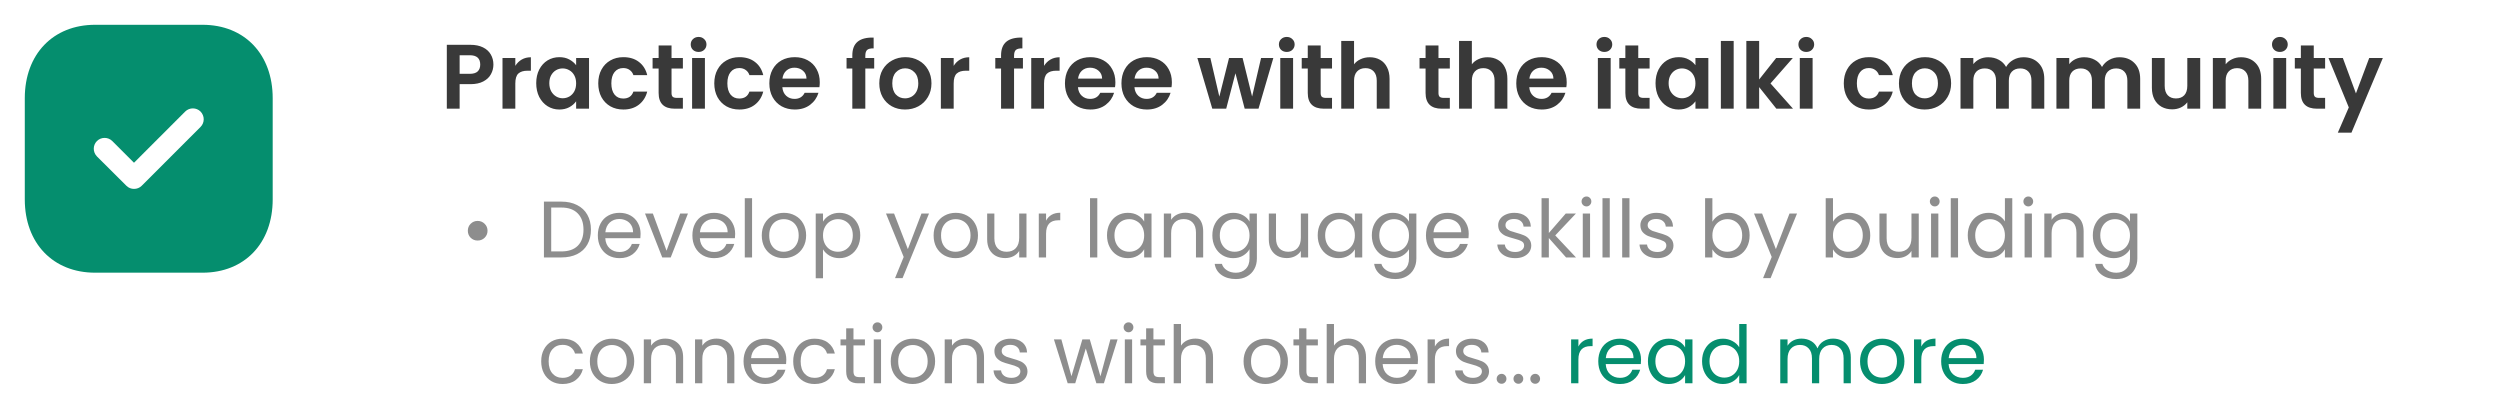 <svg width="437" height="69" viewBox="0 0 437 69" fill="none" xmlns="http://www.w3.org/2000/svg">
<path d="M86.248 11.288C86.248 11.885 86.104 12.445 85.816 12.968C85.539 13.491 85.096 13.912 84.488 14.232C83.891 14.552 83.133 14.712 82.216 14.712H80.344V19H78.104V7.832H82.216C83.08 7.832 83.816 7.981 84.424 8.28C85.032 8.579 85.485 8.989 85.784 9.512C86.093 10.035 86.248 10.627 86.248 11.288ZM82.12 12.904C82.739 12.904 83.197 12.765 83.496 12.488C83.795 12.2 83.944 11.8 83.944 11.288C83.944 10.2 83.336 9.656 82.12 9.656H80.344V12.904H82.12ZM90.078 11.512C90.366 11.043 90.74 10.675 91.198 10.408C91.668 10.141 92.201 10.008 92.798 10.008V12.36H92.206C91.502 12.36 90.969 12.525 90.606 12.856C90.254 13.187 90.078 13.763 90.078 14.584V19H87.838V10.136H90.078V11.512ZM93.731 14.536C93.731 13.64 93.907 12.845 94.259 12.152C94.622 11.459 95.107 10.925 95.715 10.552C96.334 10.179 97.022 9.992 97.779 9.992C98.441 9.992 99.016 10.125 99.507 10.392C100.008 10.659 100.408 10.995 100.707 11.4V10.136H102.963V19H100.707V17.704C100.419 18.12 100.019 18.467 99.507 18.744C99.006 19.011 98.424 19.144 97.763 19.144C97.016 19.144 96.334 18.952 95.715 18.568C95.107 18.184 94.622 17.645 94.259 16.952C93.907 16.248 93.731 15.443 93.731 14.536ZM100.707 14.568C100.707 14.024 100.6 13.56 100.387 13.176C100.174 12.781 99.886 12.483 99.523 12.28C99.16 12.067 98.771 11.96 98.355 11.96C97.939 11.96 97.555 12.061 97.203 12.264C96.851 12.467 96.563 12.765 96.339 13.16C96.126 13.544 96.019 14.003 96.019 14.536C96.019 15.069 96.126 15.539 96.339 15.944C96.563 16.339 96.851 16.643 97.203 16.856C97.566 17.069 97.95 17.176 98.355 17.176C98.771 17.176 99.16 17.075 99.523 16.872C99.886 16.659 100.174 16.36 100.387 15.976C100.6 15.581 100.707 15.112 100.707 14.568ZM104.575 14.568C104.575 13.651 104.762 12.851 105.135 12.168C105.508 11.475 106.026 10.941 106.687 10.568C107.348 10.184 108.106 9.992 108.959 9.992C110.058 9.992 110.964 10.269 111.679 10.824C112.404 11.368 112.89 12.136 113.135 13.128H110.719C110.591 12.744 110.372 12.445 110.063 12.232C109.764 12.008 109.391 11.896 108.943 11.896C108.303 11.896 107.796 12.131 107.423 12.6C107.05 13.059 106.863 13.715 106.863 14.568C106.863 15.411 107.05 16.067 107.423 16.536C107.796 16.995 108.303 17.224 108.943 17.224C109.85 17.224 110.442 16.819 110.719 16.008H113.135C112.89 16.968 112.404 17.731 111.679 18.296C110.954 18.861 110.047 19.144 108.959 19.144C108.106 19.144 107.348 18.957 106.687 18.584C106.026 18.2 105.508 17.667 105.135 16.984C104.762 16.291 104.575 15.485 104.575 14.568ZM117.384 11.976V16.264C117.384 16.563 117.453 16.781 117.592 16.92C117.741 17.048 117.987 17.112 118.328 17.112H119.368V19H117.96C116.072 19 115.128 18.083 115.128 16.248V11.976H114.072V10.136H115.128V7.944H117.384V10.136H119.368V11.976H117.384ZM122.115 9.08C121.72 9.08 121.39 8.957 121.123 8.712C120.867 8.456 120.739 8.141 120.739 7.768C120.739 7.395 120.867 7.085 121.123 6.84C121.39 6.584 121.72 6.456 122.115 6.456C122.51 6.456 122.835 6.584 123.091 6.84C123.358 7.085 123.491 7.395 123.491 7.768C123.491 8.141 123.358 8.456 123.091 8.712C122.835 8.957 122.51 9.08 122.115 9.08ZM123.219 10.136V19H120.979V10.136H123.219ZM124.856 14.568C124.856 13.651 125.043 12.851 125.416 12.168C125.789 11.475 126.307 10.941 126.968 10.568C127.629 10.184 128.387 9.992 129.24 9.992C130.339 9.992 131.245 10.269 131.96 10.824C132.685 11.368 133.171 12.136 133.416 13.128H131C130.872 12.744 130.653 12.445 130.344 12.232C130.045 12.008 129.672 11.896 129.224 11.896C128.584 11.896 128.077 12.131 127.704 12.6C127.331 13.059 127.144 13.715 127.144 14.568C127.144 15.411 127.331 16.067 127.704 16.536C128.077 16.995 128.584 17.224 129.224 17.224C130.131 17.224 130.723 16.819 131 16.008H133.416C133.171 16.968 132.685 17.731 131.96 18.296C131.235 18.861 130.328 19.144 129.24 19.144C128.387 19.144 127.629 18.957 126.968 18.584C126.307 18.2 125.789 17.667 125.416 16.984C125.043 16.291 124.856 15.485 124.856 14.568ZM143.297 14.376C143.297 14.696 143.276 14.984 143.233 15.24H136.753C136.806 15.88 137.03 16.381 137.425 16.744C137.82 17.107 138.305 17.288 138.881 17.288C139.713 17.288 140.305 16.931 140.657 16.216H143.073C142.817 17.069 142.326 17.773 141.601 18.328C140.876 18.872 139.985 19.144 138.929 19.144C138.076 19.144 137.308 18.957 136.625 18.584C135.953 18.2 135.425 17.661 135.041 16.968C134.668 16.275 134.481 15.475 134.481 14.568C134.481 13.651 134.668 12.845 135.041 12.152C135.414 11.459 135.937 10.925 136.609 10.552C137.281 10.179 138.054 9.992 138.929 9.992C139.772 9.992 140.524 10.173 141.185 10.536C141.857 10.899 142.374 11.416 142.737 12.088C143.11 12.749 143.297 13.512 143.297 14.376ZM140.977 13.736C140.966 13.16 140.758 12.701 140.353 12.36C139.948 12.008 139.452 11.832 138.865 11.832C138.31 11.832 137.841 12.003 137.457 12.344C137.084 12.675 136.854 13.139 136.769 13.736H140.977ZM152.809 11.976H151.257V19H148.985V11.976H147.977V10.136H148.985V9.688C148.985 8.6 149.294 7.8 149.913 7.288C150.531 6.776 151.465 6.536 152.713 6.568V8.456C152.169 8.445 151.79 8.536 151.577 8.728C151.363 8.92 151.257 9.267 151.257 9.768V10.136H152.809V11.976ZM158.196 19.144C157.343 19.144 156.575 18.957 155.892 18.584C155.21 18.2 154.671 17.661 154.276 16.968C153.892 16.275 153.7 15.475 153.7 14.568C153.7 13.661 153.898 12.861 154.292 12.168C154.698 11.475 155.247 10.941 155.94 10.568C156.634 10.184 157.407 9.992 158.26 9.992C159.114 9.992 159.887 10.184 160.58 10.568C161.274 10.941 161.818 11.475 162.212 12.168C162.618 12.861 162.82 13.661 162.82 14.568C162.82 15.475 162.612 16.275 162.196 16.968C161.791 17.661 161.236 18.2 160.532 18.584C159.839 18.957 159.06 19.144 158.196 19.144ZM158.196 17.192C158.602 17.192 158.98 17.096 159.332 16.904C159.695 16.701 159.983 16.403 160.196 16.008C160.41 15.613 160.516 15.133 160.516 14.568C160.516 13.725 160.292 13.08 159.844 12.632C159.407 12.173 158.868 11.944 158.228 11.944C157.588 11.944 157.05 12.173 156.612 12.632C156.186 13.08 155.972 13.725 155.972 14.568C155.972 15.411 156.18 16.061 156.596 16.52C157.023 16.968 157.556 17.192 158.196 17.192ZM166.703 11.512C166.991 11.043 167.365 10.675 167.823 10.408C168.293 10.141 168.826 10.008 169.423 10.008V12.36H168.831C168.127 12.36 167.594 12.525 167.231 12.856C166.879 13.187 166.703 13.763 166.703 14.584V19H164.463V10.136H166.703V11.512ZM178.809 11.976H177.257V19H174.985V11.976H173.977V10.136H174.985V9.688C174.985 8.6 175.294 7.8 175.913 7.288C176.531 6.776 177.465 6.536 178.713 6.568V8.456C178.169 8.445 177.79 8.536 177.577 8.728C177.363 8.92 177.257 9.267 177.257 9.768V10.136H178.809V11.976ZM182.5 11.512C182.788 11.043 183.162 10.675 183.62 10.408C184.09 10.141 184.623 10.008 185.22 10.008V12.36H184.628C183.924 12.36 183.391 12.525 183.028 12.856C182.676 13.187 182.5 13.763 182.5 14.584V19H180.26V10.136H182.5V11.512ZM194.969 14.376C194.969 14.696 194.948 14.984 194.905 15.24H188.425C188.478 15.88 188.702 16.381 189.097 16.744C189.492 17.107 189.977 17.288 190.553 17.288C191.385 17.288 191.977 16.931 192.329 16.216H194.745C194.489 17.069 193.998 17.773 193.273 18.328C192.548 18.872 191.657 19.144 190.601 19.144C189.748 19.144 188.98 18.957 188.297 18.584C187.625 18.2 187.097 17.661 186.713 16.968C186.34 16.275 186.153 15.475 186.153 14.568C186.153 13.651 186.34 12.845 186.713 12.152C187.086 11.459 187.609 10.925 188.281 10.552C188.953 10.179 189.726 9.992 190.601 9.992C191.444 9.992 192.196 10.173 192.857 10.536C193.529 10.899 194.046 11.416 194.409 12.088C194.782 12.749 194.969 13.512 194.969 14.376ZM192.649 13.736C192.638 13.16 192.43 12.701 192.025 12.36C191.62 12.008 191.124 11.832 190.537 11.832C189.982 11.832 189.513 12.003 189.129 12.344C188.756 12.675 188.526 13.139 188.441 13.736H192.649ZM204.844 14.376C204.844 14.696 204.823 14.984 204.78 15.24H198.3C198.353 15.88 198.577 16.381 198.972 16.744C199.367 17.107 199.852 17.288 200.428 17.288C201.26 17.288 201.852 16.931 202.204 16.216H204.62C204.364 17.069 203.873 17.773 203.148 18.328C202.423 18.872 201.532 19.144 200.476 19.144C199.623 19.144 198.855 18.957 198.172 18.584C197.5 18.2 196.972 17.661 196.588 16.968C196.215 16.275 196.028 15.475 196.028 14.568C196.028 13.651 196.215 12.845 196.588 12.152C196.961 11.459 197.484 10.925 198.156 10.552C198.828 10.179 199.601 9.992 200.476 9.992C201.319 9.992 202.071 10.173 202.732 10.536C203.404 10.899 203.921 11.416 204.284 12.088C204.657 12.749 204.844 13.512 204.844 14.376ZM202.524 13.736C202.513 13.16 202.305 12.701 201.9 12.36C201.495 12.008 200.999 11.832 200.412 11.832C199.857 11.832 199.388 12.003 199.004 12.344C198.631 12.675 198.401 13.139 198.316 13.736H202.524ZM222.58 10.136L219.988 19H217.572L215.956 12.808L214.34 19H211.908L209.3 10.136H211.572L213.14 16.888L214.836 10.136H217.204L218.868 16.872L220.436 10.136H222.58ZM224.928 9.08C224.533 9.08 224.202 8.957 223.936 8.712C223.68 8.456 223.552 8.141 223.552 7.768C223.552 7.395 223.68 7.085 223.936 6.84C224.202 6.584 224.533 6.456 224.928 6.456C225.322 6.456 225.648 6.584 225.904 6.84C226.17 7.085 226.304 7.395 226.304 7.768C226.304 8.141 226.17 8.456 225.904 8.712C225.648 8.957 225.322 9.08 224.928 9.08ZM226.032 10.136V19H223.792V10.136H226.032ZM230.853 11.976V16.264C230.853 16.563 230.922 16.781 231.061 16.92C231.21 17.048 231.455 17.112 231.797 17.112H232.837V19H231.429C229.541 19 228.597 18.083 228.597 16.248V11.976H227.541V10.136H228.597V7.944H230.853V10.136H232.837V11.976H230.853ZM239.44 10.008C240.112 10.008 240.709 10.157 241.232 10.456C241.754 10.744 242.16 11.176 242.448 11.752C242.746 12.317 242.896 13 242.896 13.8V19H240.656V14.104C240.656 13.4 240.48 12.861 240.128 12.488C239.776 12.104 239.296 11.912 238.688 11.912C238.069 11.912 237.578 12.104 237.216 12.488C236.864 12.861 236.688 13.4 236.688 14.104V19H234.448V7.16H236.688V11.24C236.976 10.856 237.36 10.557 237.84 10.344C238.32 10.12 238.853 10.008 239.44 10.008ZM251.446 11.976V16.264C251.446 16.563 251.516 16.781 251.654 16.92C251.804 17.048 252.049 17.112 252.39 17.112H253.43V19H252.022C250.134 19 249.19 18.083 249.19 16.248V11.976H248.134V10.136H249.19V7.944H251.446V10.136H253.43V11.976H251.446ZM260.034 10.008C260.706 10.008 261.303 10.157 261.826 10.456C262.348 10.744 262.754 11.176 263.042 11.752C263.34 12.317 263.49 13 263.49 13.8V19H261.25V14.104C261.25 13.4 261.074 12.861 260.722 12.488C260.37 12.104 259.89 11.912 259.282 11.912C258.663 11.912 258.172 12.104 257.81 12.488C257.458 12.861 257.282 13.4 257.282 14.104V19H255.042V7.16H257.282V11.24C257.57 10.856 257.954 10.557 258.434 10.344C258.914 10.12 259.447 10.008 260.034 10.008ZM273.86 14.376C273.86 14.696 273.838 14.984 273.796 15.24H267.316C267.369 15.88 267.593 16.381 267.988 16.744C268.382 17.107 268.868 17.288 269.444 17.288C270.276 17.288 270.868 16.931 271.22 16.216H273.636C273.38 17.069 272.889 17.773 272.164 18.328C271.438 18.872 270.548 19.144 269.492 19.144C268.638 19.144 267.87 18.957 267.188 18.584C266.516 18.2 265.988 17.661 265.604 16.968C265.23 16.275 265.044 15.475 265.044 14.568C265.044 13.651 265.23 12.845 265.604 12.152C265.977 11.459 266.5 10.925 267.172 10.552C267.844 10.179 268.617 9.992 269.492 9.992C270.334 9.992 271.086 10.173 271.748 10.536C272.42 10.899 272.937 11.416 273.3 12.088C273.673 12.749 273.86 13.512 273.86 14.376ZM271.54 13.736C271.529 13.16 271.321 12.701 270.916 12.36C270.51 12.008 270.014 11.832 269.428 11.832C268.873 11.832 268.404 12.003 268.02 12.344C267.646 12.675 267.417 13.139 267.332 13.736H271.54ZM280.443 9.08C280.048 9.08 279.718 8.957 279.451 8.712C279.195 8.456 279.067 8.141 279.067 7.768C279.067 7.395 279.195 7.085 279.451 6.84C279.718 6.584 280.048 6.456 280.443 6.456C280.838 6.456 281.163 6.584 281.419 6.84C281.686 7.085 281.819 7.395 281.819 7.768C281.819 8.141 281.686 8.456 281.419 8.712C281.163 8.957 280.838 9.08 280.443 9.08ZM281.547 10.136V19H279.307V10.136H281.547ZM286.368 11.976V16.264C286.368 16.563 286.438 16.781 286.576 16.92C286.726 17.048 286.971 17.112 287.312 17.112H288.352V19H286.944C285.056 19 284.112 18.083 284.112 16.248V11.976H283.056V10.136H284.112V7.944H286.368V10.136H288.352V11.976H286.368ZM289.387 14.536C289.387 13.64 289.563 12.845 289.915 12.152C290.278 11.459 290.763 10.925 291.371 10.552C291.99 10.179 292.678 9.992 293.435 9.992C294.097 9.992 294.673 10.125 295.163 10.392C295.665 10.659 296.065 10.995 296.363 11.4V10.136H298.619V19H296.363V17.704C296.075 18.12 295.675 18.467 295.163 18.744C294.662 19.011 294.081 19.144 293.419 19.144C292.673 19.144 291.99 18.952 291.371 18.568C290.763 18.184 290.278 17.645 289.915 16.952C289.563 16.248 289.387 15.443 289.387 14.536ZM296.363 14.568C296.363 14.024 296.257 13.56 296.043 13.176C295.83 12.781 295.542 12.483 295.179 12.28C294.817 12.067 294.427 11.96 294.011 11.96C293.595 11.96 293.211 12.061 292.859 12.264C292.507 12.467 292.219 12.765 291.995 13.16C291.782 13.544 291.675 14.003 291.675 14.536C291.675 15.069 291.782 15.539 291.995 15.944C292.219 16.339 292.507 16.643 292.859 16.856C293.222 17.069 293.606 17.176 294.011 17.176C294.427 17.176 294.817 17.075 295.179 16.872C295.542 16.659 295.83 16.36 296.043 15.976C296.257 15.581 296.363 15.112 296.363 14.568ZM303.047 7.16V19H300.807V7.16H303.047ZM310.508 19L307.5 15.224V19H305.26V7.16H307.5V13.896L310.476 10.136H313.388L309.484 14.584L313.42 19H310.508ZM315.74 9.08C315.345 9.08 315.015 8.957 314.748 8.712C314.492 8.456 314.364 8.141 314.364 7.768C314.364 7.395 314.492 7.085 314.748 6.84C315.015 6.584 315.345 6.456 315.74 6.456C316.135 6.456 316.46 6.584 316.716 6.84C316.983 7.085 317.116 7.395 317.116 7.768C317.116 8.141 316.983 8.456 316.716 8.712C316.46 8.957 316.135 9.08 315.74 9.08ZM316.844 10.136V19H314.604V10.136H316.844ZM322.294 14.568C322.294 13.651 322.48 12.851 322.854 12.168C323.227 11.475 323.744 10.941 324.406 10.568C325.067 10.184 325.824 9.992 326.678 9.992C327.776 9.992 328.683 10.269 329.398 10.824C330.123 11.368 330.608 12.136 330.854 13.128H328.438C328.31 12.744 328.091 12.445 327.782 12.232C327.483 12.008 327.11 11.896 326.662 11.896C326.022 11.896 325.515 12.131 325.142 12.6C324.768 13.059 324.582 13.715 324.582 14.568C324.582 15.411 324.768 16.067 325.142 16.536C325.515 16.995 326.022 17.224 326.662 17.224C327.568 17.224 328.16 16.819 328.438 16.008H330.854C330.608 16.968 330.123 17.731 329.398 18.296C328.672 18.861 327.766 19.144 326.678 19.144C325.824 19.144 325.067 18.957 324.406 18.584C323.744 18.2 323.227 17.667 322.854 16.984C322.48 16.291 322.294 15.485 322.294 14.568ZM336.431 19.144C335.577 19.144 334.809 18.957 334.127 18.584C333.444 18.2 332.905 17.661 332.511 16.968C332.127 16.275 331.935 15.475 331.935 14.568C331.935 13.661 332.132 12.861 332.527 12.168C332.932 11.475 333.481 10.941 334.175 10.568C334.868 10.184 335.641 9.992 336.495 9.992C337.348 9.992 338.121 10.184 338.815 10.568C339.508 10.941 340.052 11.475 340.447 12.168C340.852 12.861 341.055 13.661 341.055 14.568C341.055 15.475 340.847 16.275 340.431 16.968C340.025 17.661 339.471 18.2 338.767 18.584C338.073 18.957 337.295 19.144 336.431 19.144ZM336.431 17.192C336.836 17.192 337.215 17.096 337.567 16.904C337.929 16.701 338.217 16.403 338.431 16.008C338.644 15.613 338.751 15.133 338.751 14.568C338.751 13.725 338.527 13.08 338.079 12.632C337.641 12.173 337.103 11.944 336.463 11.944C335.823 11.944 335.284 12.173 334.847 12.632C334.42 13.08 334.207 13.725 334.207 14.568C334.207 15.411 334.415 16.061 334.831 16.52C335.257 16.968 335.791 17.192 336.431 17.192ZM353.706 10.008C354.794 10.008 355.668 10.344 356.33 11.016C357.002 11.677 357.338 12.605 357.338 13.8V19H355.098V14.104C355.098 13.411 354.922 12.883 354.57 12.52C354.218 12.147 353.738 11.96 353.13 11.96C352.522 11.96 352.036 12.147 351.674 12.52C351.322 12.883 351.146 13.411 351.146 14.104V19H348.906V14.104C348.906 13.411 348.73 12.883 348.378 12.52C348.026 12.147 347.546 11.96 346.938 11.96C346.319 11.96 345.828 12.147 345.466 12.52C345.114 12.883 344.938 13.411 344.938 14.104V19H342.698V10.136H344.938V11.208C345.226 10.835 345.594 10.541 346.042 10.328C346.5 10.115 347.002 10.008 347.546 10.008C348.239 10.008 348.858 10.157 349.402 10.456C349.946 10.744 350.367 11.16 350.666 11.704C350.954 11.192 351.37 10.781 351.914 10.472C352.468 10.163 353.066 10.008 353.706 10.008ZM370.471 10.008C371.559 10.008 372.434 10.344 373.095 11.016C373.767 11.677 374.103 12.605 374.103 13.8V19H371.863V14.104C371.863 13.411 371.687 12.883 371.335 12.52C370.983 12.147 370.503 11.96 369.895 11.96C369.287 11.96 368.802 12.147 368.439 12.52C368.087 12.883 367.911 13.411 367.911 14.104V19H365.671V14.104C365.671 13.411 365.495 12.883 365.143 12.52C364.791 12.147 364.311 11.96 363.703 11.96C363.085 11.96 362.594 12.147 362.231 12.52C361.879 12.883 361.703 13.411 361.703 14.104V19H359.463V10.136H361.703V11.208C361.991 10.835 362.359 10.541 362.807 10.328C363.266 10.115 363.767 10.008 364.311 10.008C365.005 10.008 365.623 10.157 366.167 10.456C366.711 10.744 367.133 11.16 367.431 11.704C367.719 11.192 368.135 10.781 368.679 10.472C369.234 10.163 369.831 10.008 370.471 10.008ZM384.597 10.136V19H382.341V17.88C382.053 18.264 381.674 18.568 381.205 18.792C380.746 19.005 380.245 19.112 379.701 19.112C379.008 19.112 378.394 18.968 377.861 18.68C377.328 18.381 376.906 17.949 376.597 17.384C376.298 16.808 376.149 16.125 376.149 15.336V10.136H378.389V15.016C378.389 15.72 378.565 16.264 378.917 16.648C379.269 17.021 379.749 17.208 380.357 17.208C380.976 17.208 381.461 17.021 381.813 16.648C382.165 16.264 382.341 15.72 382.341 15.016V10.136H384.597ZM391.719 10.008C392.775 10.008 393.628 10.344 394.279 11.016C394.93 11.677 395.255 12.605 395.255 13.8V19H393.015V14.104C393.015 13.4 392.839 12.861 392.487 12.488C392.135 12.104 391.655 11.912 391.047 11.912C390.428 11.912 389.938 12.104 389.575 12.488C389.223 12.861 389.047 13.4 389.047 14.104V19H386.807V10.136H389.047V11.24C389.346 10.856 389.724 10.557 390.183 10.344C390.652 10.12 391.164 10.008 391.719 10.008ZM398.521 9.08C398.127 9.08 397.796 8.957 397.529 8.712C397.273 8.456 397.145 8.141 397.145 7.768C397.145 7.395 397.273 7.085 397.529 6.84C397.796 6.584 398.127 6.456 398.521 6.456C398.916 6.456 399.241 6.584 399.497 6.84C399.764 7.085 399.897 7.395 399.897 7.768C399.897 8.141 399.764 8.456 399.497 8.712C399.241 8.957 398.916 9.08 398.521 9.08ZM399.625 10.136V19H397.385V10.136H399.625ZM404.446 11.976V16.264C404.446 16.563 404.516 16.781 404.654 16.92C404.804 17.048 405.049 17.112 405.39 17.112H406.43V19H405.022C403.134 19 402.19 18.083 402.19 16.248V11.976H401.134V10.136H402.19V7.944H404.446V10.136H406.43V11.976H404.446ZM416.522 10.136L411.034 23.192H408.65L410.57 18.776L407.018 10.136H409.53L411.818 16.328L414.138 10.136H416.522Z" fill="#393939"/>
<path d="M35.403 4.333C42.748 4.333 47.667 9.49 47.667 17.16V34.864C47.667 42.51 42.748 47.666 35.403 47.666H16.618C9.273 47.666 4.333 42.51 4.333 34.864V17.16C4.333 9.49 9.273 4.333 16.618 4.333H35.403ZM35.057 19.5C34.32 18.763 33.107 18.763 32.37 19.5L23.422 28.448L19.63 24.657C18.893 23.92 17.68 23.92 16.943 24.657C16.207 25.393 16.207 26.585 16.943 27.343L22.1 32.478C22.468 32.846 22.945 33.02 23.422 33.02C23.92 33.02 24.397 32.846 24.765 32.478L35.057 22.186C35.793 21.45 35.793 20.258 35.057 19.5Z" fill="#058E6E"/>
<path d="M83.485 42.046C83.009 42.046 82.603 41.883 82.267 41.556C81.941 41.22 81.777 40.814 81.777 40.338C81.777 39.853 81.941 39.447 82.267 39.12C82.603 38.784 83.009 38.616 83.485 38.616C83.971 38.616 84.381 38.784 84.717 39.12C85.053 39.447 85.221 39.853 85.221 40.338C85.221 40.814 85.053 41.22 84.717 41.556C84.381 41.883 83.971 42.046 83.485 42.046ZM98.116 35.242C99.18 35.242 100.099 35.443 100.874 35.844C101.658 36.236 102.255 36.801 102.666 37.538C103.086 38.275 103.296 39.143 103.296 40.142C103.296 41.141 103.086 42.009 102.666 42.746C102.255 43.474 101.658 44.034 100.874 44.426C100.099 44.809 99.18 45 98.116 45H95.078V35.242H98.116ZM98.116 43.95C99.376 43.95 100.337 43.619 101 42.956C101.663 42.284 101.994 41.346 101.994 40.142C101.994 38.929 101.658 37.981 100.986 37.3C100.323 36.619 99.367 36.278 98.116 36.278H96.352V43.95H98.116ZM111.976 40.87C111.976 41.113 111.962 41.369 111.934 41.64H105.802C105.849 42.396 106.106 42.989 106.572 43.418C107.048 43.838 107.622 44.048 108.294 44.048C108.845 44.048 109.302 43.922 109.666 43.67C110.04 43.409 110.301 43.063 110.45 42.634H111.822C111.617 43.371 111.206 43.973 110.59 44.44C109.974 44.897 109.209 45.126 108.294 45.126C107.566 45.126 106.913 44.963 106.334 44.636C105.765 44.309 105.317 43.847 104.99 43.25C104.664 42.643 104.5 41.943 104.5 41.15C104.5 40.357 104.659 39.661 104.976 39.064C105.294 38.467 105.737 38.009 106.306 37.692C106.885 37.365 107.548 37.202 108.294 37.202C109.022 37.202 109.666 37.361 110.226 37.678C110.786 37.995 111.216 38.434 111.514 38.994C111.822 39.545 111.976 40.17 111.976 40.87ZM110.66 40.604C110.66 40.119 110.553 39.703 110.338 39.358C110.124 39.003 109.83 38.737 109.456 38.56C109.092 38.373 108.686 38.28 108.238 38.28C107.594 38.28 107.044 38.485 106.586 38.896C106.138 39.307 105.882 39.876 105.816 40.604H110.66ZM116.514 43.824L118.894 37.328H120.252L117.242 45H115.758L112.748 37.328H114.12L116.514 43.824ZM128.506 40.87C128.506 41.113 128.492 41.369 128.464 41.64H122.332C122.378 42.396 122.635 42.989 123.102 43.418C123.578 43.838 124.152 44.048 124.824 44.048C125.374 44.048 125.832 43.922 126.196 43.67C126.569 43.409 126.83 43.063 126.98 42.634H128.352C128.146 43.371 127.736 43.973 127.12 44.44C126.504 44.897 125.738 45.126 124.824 45.126C124.096 45.126 123.442 44.963 122.864 44.636C122.294 44.309 121.846 43.847 121.52 43.25C121.193 42.643 121.03 41.943 121.03 41.15C121.03 40.357 121.188 39.661 121.506 39.064C121.823 38.467 122.266 38.009 122.836 37.692C123.414 37.365 124.077 37.202 124.824 37.202C125.552 37.202 126.196 37.361 126.756 37.678C127.316 37.995 127.745 38.434 128.044 38.994C128.352 39.545 128.506 40.17 128.506 40.87ZM127.19 40.604C127.19 40.119 127.082 39.703 126.868 39.358C126.653 39.003 126.359 38.737 125.986 38.56C125.622 38.373 125.216 38.28 124.768 38.28C124.124 38.28 123.573 38.485 123.116 38.896C122.668 39.307 122.411 39.876 122.346 40.604H127.19ZM131.461 34.64V45H130.187V34.64H131.461ZM136.979 45.126C136.26 45.126 135.607 44.963 135.019 44.636C134.44 44.309 133.983 43.847 133.647 43.25C133.32 42.643 133.157 41.943 133.157 41.15C133.157 40.366 133.325 39.675 133.661 39.078C134.006 38.471 134.473 38.009 135.061 37.692C135.649 37.365 136.307 37.202 137.035 37.202C137.763 37.202 138.421 37.365 139.009 37.692C139.597 38.009 140.059 38.467 140.395 39.064C140.74 39.661 140.913 40.357 140.913 41.15C140.913 41.943 140.735 42.643 140.381 43.25C140.035 43.847 139.564 44.309 138.967 44.636C138.369 44.963 137.707 45.126 136.979 45.126ZM136.979 44.006C137.436 44.006 137.865 43.899 138.267 43.684C138.668 43.469 138.99 43.147 139.233 42.718C139.485 42.289 139.611 41.766 139.611 41.15C139.611 40.534 139.489 40.011 139.247 39.582C139.004 39.153 138.687 38.835 138.295 38.63C137.903 38.415 137.478 38.308 137.021 38.308C136.554 38.308 136.125 38.415 135.733 38.63C135.35 38.835 135.042 39.153 134.809 39.582C134.575 40.011 134.459 40.534 134.459 41.15C134.459 41.775 134.571 42.303 134.795 42.732C135.028 43.161 135.336 43.483 135.719 43.698C136.101 43.903 136.521 44.006 136.979 44.006ZM143.862 38.742C144.114 38.303 144.487 37.939 144.982 37.65C145.486 37.351 146.069 37.202 146.732 37.202C147.413 37.202 148.029 37.365 148.58 37.692C149.14 38.019 149.578 38.481 149.896 39.078C150.213 39.666 150.372 40.352 150.372 41.136C150.372 41.911 150.213 42.601 149.896 43.208C149.578 43.815 149.14 44.286 148.58 44.622C148.029 44.958 147.413 45.126 146.732 45.126C146.078 45.126 145.5 44.981 144.996 44.692C144.501 44.393 144.123 44.025 143.862 43.586V48.64H142.588V37.328H143.862V38.742ZM149.07 41.136C149.07 40.557 148.953 40.053 148.72 39.624C148.486 39.195 148.169 38.868 147.768 38.644C147.376 38.42 146.942 38.308 146.466 38.308C145.999 38.308 145.565 38.425 145.164 38.658C144.772 38.882 144.454 39.213 144.212 39.652C143.978 40.081 143.862 40.581 143.862 41.15C143.862 41.729 143.978 42.237 144.212 42.676C144.454 43.105 144.772 43.437 145.164 43.67C145.565 43.894 145.999 44.006 146.466 44.006C146.942 44.006 147.376 43.894 147.768 43.67C148.169 43.437 148.486 43.105 148.72 42.676C148.953 42.237 149.07 41.724 149.07 41.136ZM162.389 37.328L157.769 48.612H156.453L157.965 44.916L154.871 37.328H156.285L158.693 43.544L161.073 37.328H162.389ZM167.016 45.126C166.297 45.126 165.644 44.963 165.056 44.636C164.477 44.309 164.02 43.847 163.684 43.25C163.357 42.643 163.194 41.943 163.194 41.15C163.194 40.366 163.362 39.675 163.698 39.078C164.043 38.471 164.51 38.009 165.098 37.692C165.686 37.365 166.344 37.202 167.072 37.202C167.8 37.202 168.458 37.365 169.046 37.692C169.634 38.009 170.096 38.467 170.432 39.064C170.777 39.661 170.95 40.357 170.95 41.15C170.95 41.943 170.772 42.643 170.418 43.25C170.072 43.847 169.601 44.309 169.004 44.636C168.406 44.963 167.744 45.126 167.016 45.126ZM167.016 44.006C167.473 44.006 167.902 43.899 168.304 43.684C168.705 43.469 169.027 43.147 169.27 42.718C169.522 42.289 169.648 41.766 169.648 41.15C169.648 40.534 169.526 40.011 169.284 39.582C169.041 39.153 168.724 38.835 168.332 38.63C167.94 38.415 167.515 38.308 167.058 38.308C166.591 38.308 166.162 38.415 165.77 38.63C165.387 38.835 165.079 39.153 164.846 39.582C164.612 40.011 164.496 40.534 164.496 41.15C164.496 41.775 164.608 42.303 164.832 42.732C165.065 43.161 165.373 43.483 165.756 43.698C166.138 43.903 166.558 44.006 167.016 44.006ZM179.429 37.328V45H178.155V43.866C177.912 44.258 177.572 44.566 177.133 44.79C176.704 45.005 176.228 45.112 175.705 45.112C175.108 45.112 174.571 44.991 174.095 44.748C173.619 44.496 173.241 44.123 172.961 43.628C172.69 43.133 172.555 42.531 172.555 41.822V37.328H173.815V41.654C173.815 42.41 174.006 42.993 174.389 43.404C174.772 43.805 175.294 44.006 175.957 44.006C176.638 44.006 177.175 43.796 177.567 43.376C177.959 42.956 178.155 42.345 178.155 41.542V37.328H179.429ZM182.854 38.574C183.078 38.135 183.395 37.795 183.806 37.552C184.226 37.309 184.735 37.188 185.332 37.188V38.504H184.996C183.568 38.504 182.854 39.279 182.854 40.828V45H181.58V37.328H182.854V38.574ZM191.809 34.64V45H190.535V34.64H191.809ZM193.504 41.136C193.504 40.352 193.663 39.666 193.98 39.078C194.298 38.481 194.732 38.019 195.282 37.692C195.842 37.365 196.463 37.202 197.144 37.202C197.816 37.202 198.4 37.347 198.894 37.636C199.389 37.925 199.758 38.289 200 38.728V37.328H201.288V45H200V43.572C199.748 44.02 199.37 44.393 198.866 44.692C198.372 44.981 197.793 45.126 197.13 45.126C196.449 45.126 195.833 44.958 195.282 44.622C194.732 44.286 194.298 43.815 193.98 43.208C193.663 42.601 193.504 41.911 193.504 41.136ZM200 41.15C200 40.571 199.884 40.067 199.65 39.638C199.417 39.209 199.1 38.882 198.698 38.658C198.306 38.425 197.872 38.308 197.396 38.308C196.92 38.308 196.486 38.42 196.094 38.644C195.702 38.868 195.39 39.195 195.156 39.624C194.923 40.053 194.806 40.557 194.806 41.136C194.806 41.724 194.923 42.237 195.156 42.676C195.39 43.105 195.702 43.437 196.094 43.67C196.486 43.894 196.92 44.006 197.396 44.006C197.872 44.006 198.306 43.894 198.698 43.67C199.1 43.437 199.417 43.105 199.65 42.676C199.884 42.237 200 41.729 200 41.15ZM207.179 37.188C208.113 37.188 208.869 37.473 209.447 38.042C210.026 38.602 210.315 39.414 210.315 40.478V45H209.055V40.66C209.055 39.895 208.864 39.311 208.481 38.91C208.099 38.499 207.576 38.294 206.913 38.294C206.241 38.294 205.705 38.504 205.303 38.924C204.911 39.344 204.715 39.955 204.715 40.758V45H203.441V37.328H204.715V38.42C204.967 38.028 205.308 37.725 205.737 37.51C206.176 37.295 206.657 37.188 207.179 37.188ZM215.56 37.202C216.223 37.202 216.802 37.347 217.296 37.636C217.8 37.925 218.174 38.289 218.416 38.728V37.328H219.704V45.168C219.704 45.868 219.555 46.489 219.256 47.03C218.958 47.581 218.528 48.01 217.968 48.318C217.418 48.626 216.774 48.78 216.036 48.78C215.028 48.78 214.188 48.542 213.516 48.066C212.844 47.59 212.448 46.941 212.326 46.12H213.586C213.726 46.587 214.016 46.96 214.454 47.24C214.893 47.529 215.42 47.674 216.036 47.674C216.736 47.674 217.306 47.455 217.744 47.016C218.192 46.577 218.416 45.961 218.416 45.168V43.558C218.164 44.006 217.791 44.379 217.296 44.678C216.802 44.977 216.223 45.126 215.56 45.126C214.879 45.126 214.258 44.958 213.698 44.622C213.148 44.286 212.714 43.815 212.396 43.208C212.079 42.601 211.92 41.911 211.92 41.136C211.92 40.352 212.079 39.666 212.396 39.078C212.714 38.481 213.148 38.019 213.698 37.692C214.258 37.365 214.879 37.202 215.56 37.202ZM218.416 41.15C218.416 40.571 218.3 40.067 218.066 39.638C217.833 39.209 217.516 38.882 217.114 38.658C216.722 38.425 216.288 38.308 215.812 38.308C215.336 38.308 214.902 38.42 214.51 38.644C214.118 38.868 213.806 39.195 213.572 39.624C213.339 40.053 213.222 40.557 213.222 41.136C213.222 41.724 213.339 42.237 213.572 42.676C213.806 43.105 214.118 43.437 214.51 43.67C214.902 43.894 215.336 44.006 215.812 44.006C216.288 44.006 216.722 43.894 217.114 43.67C217.516 43.437 217.833 43.105 218.066 42.676C218.3 42.237 218.416 41.729 218.416 41.15ZM228.661 37.328V45H227.387V43.866C227.145 44.258 226.804 44.566 226.365 44.79C225.936 45.005 225.46 45.112 224.937 45.112C224.34 45.112 223.803 44.991 223.327 44.748C222.851 44.496 222.473 44.123 222.193 43.628C221.923 43.133 221.787 42.531 221.787 41.822V37.328H223.047V41.654C223.047 42.41 223.239 42.993 223.621 43.404C224.004 43.805 224.527 44.006 225.189 44.006C225.871 44.006 226.407 43.796 226.799 43.376C227.191 42.956 227.387 42.345 227.387 41.542V37.328H228.661ZM230.336 41.136C230.336 40.352 230.495 39.666 230.812 39.078C231.13 38.481 231.564 38.019 232.114 37.692C232.674 37.365 233.295 37.202 233.976 37.202C234.648 37.202 235.232 37.347 235.726 37.636C236.221 37.925 236.59 38.289 236.832 38.728V37.328H238.12V45H236.832V43.572C236.58 44.02 236.202 44.393 235.698 44.692C235.204 44.981 234.625 45.126 233.962 45.126C233.281 45.126 232.665 44.958 232.114 44.622C231.564 44.286 231.13 43.815 230.812 43.208C230.495 42.601 230.336 41.911 230.336 41.136ZM236.832 41.15C236.832 40.571 236.716 40.067 236.482 39.638C236.249 39.209 235.932 38.882 235.53 38.658C235.138 38.425 234.704 38.308 234.228 38.308C233.752 38.308 233.318 38.42 232.926 38.644C232.534 38.868 232.222 39.195 231.988 39.624C231.755 40.053 231.638 40.557 231.638 41.136C231.638 41.724 231.755 42.237 231.988 42.676C232.222 43.105 232.534 43.437 232.926 43.67C233.318 43.894 233.752 44.006 234.228 44.006C234.704 44.006 235.138 43.894 235.53 43.67C235.932 43.437 236.249 43.105 236.482 42.676C236.716 42.237 236.832 41.729 236.832 41.15ZM243.437 37.202C244.1 37.202 244.679 37.347 245.173 37.636C245.677 37.925 246.051 38.289 246.293 38.728V37.328H247.581V45.168C247.581 45.868 247.432 46.489 247.133 47.03C246.835 47.581 246.405 48.01 245.845 48.318C245.295 48.626 244.651 48.78 243.913 48.78C242.905 48.78 242.065 48.542 241.393 48.066C240.721 47.59 240.325 46.941 240.203 46.12H241.463C241.603 46.587 241.893 46.96 242.331 47.24C242.77 47.529 243.297 47.674 243.913 47.674C244.613 47.674 245.183 47.455 245.621 47.016C246.069 46.577 246.293 45.961 246.293 45.168V43.558C246.041 44.006 245.668 44.379 245.173 44.678C244.679 44.977 244.1 45.126 243.437 45.126C242.756 45.126 242.135 44.958 241.575 44.622C241.025 44.286 240.591 43.815 240.273 43.208C239.956 42.601 239.797 41.911 239.797 41.136C239.797 40.352 239.956 39.666 240.273 39.078C240.591 38.481 241.025 38.019 241.575 37.692C242.135 37.365 242.756 37.202 243.437 37.202ZM246.293 41.15C246.293 40.571 246.177 40.067 245.943 39.638C245.71 39.209 245.393 38.882 244.991 38.658C244.599 38.425 244.165 38.308 243.689 38.308C243.213 38.308 242.779 38.42 242.387 38.644C241.995 38.868 241.683 39.195 241.449 39.624C241.216 40.053 241.099 40.557 241.099 41.136C241.099 41.724 241.216 42.237 241.449 42.676C241.683 43.105 241.995 43.437 242.387 43.67C242.779 43.894 243.213 44.006 243.689 44.006C244.165 44.006 244.599 43.894 244.991 43.67C245.393 43.437 245.71 43.105 245.943 42.676C246.177 42.237 246.293 41.729 246.293 41.15ZM256.734 40.87C256.734 41.113 256.72 41.369 256.692 41.64H250.56C250.607 42.396 250.864 42.989 251.33 43.418C251.806 43.838 252.38 44.048 253.052 44.048C253.603 44.048 254.06 43.922 254.424 43.67C254.798 43.409 255.059 43.063 255.208 42.634H256.58C256.375 43.371 255.964 43.973 255.348 44.44C254.732 44.897 253.967 45.126 253.052 45.126C252.324 45.126 251.671 44.963 251.092 44.636C250.523 44.309 250.075 43.847 249.748 43.25C249.422 42.643 249.258 41.943 249.258 41.15C249.258 40.357 249.417 39.661 249.734 39.064C250.052 38.467 250.495 38.009 251.064 37.692C251.643 37.365 252.306 37.202 253.052 37.202C253.78 37.202 254.424 37.361 254.984 37.678C255.544 37.995 255.974 38.434 256.272 38.994C256.58 39.545 256.734 40.17 256.734 40.87ZM255.418 40.604C255.418 40.119 255.311 39.703 255.096 39.358C254.882 39.003 254.588 38.737 254.214 38.56C253.85 38.373 253.444 38.28 252.996 38.28C252.352 38.28 251.802 38.485 251.344 38.896C250.896 39.307 250.64 39.876 250.574 40.604H255.418ZM264.864 45.126C264.276 45.126 263.749 45.028 263.282 44.832C262.816 44.627 262.447 44.347 262.176 43.992C261.906 43.628 261.756 43.213 261.728 42.746H263.044C263.082 43.129 263.259 43.441 263.576 43.684C263.903 43.927 264.328 44.048 264.85 44.048C265.336 44.048 265.718 43.941 265.998 43.726C266.278 43.511 266.418 43.241 266.418 42.914C266.418 42.578 266.269 42.331 265.97 42.172C265.672 42.004 265.21 41.841 264.584 41.682C264.015 41.533 263.548 41.383 263.184 41.234C262.83 41.075 262.522 40.847 262.26 40.548C262.008 40.24 261.882 39.839 261.882 39.344C261.882 38.952 261.999 38.593 262.232 38.266C262.466 37.939 262.797 37.683 263.226 37.496C263.656 37.3 264.146 37.202 264.696 37.202C265.546 37.202 266.232 37.417 266.754 37.846C267.277 38.275 267.557 38.863 267.594 39.61H266.32C266.292 39.209 266.129 38.887 265.83 38.644C265.541 38.401 265.149 38.28 264.654 38.28C264.197 38.28 263.833 38.378 263.562 38.574C263.292 38.77 263.156 39.027 263.156 39.344C263.156 39.596 263.236 39.806 263.394 39.974C263.562 40.133 263.768 40.263 264.01 40.366C264.262 40.459 264.608 40.567 265.046 40.688C265.597 40.837 266.045 40.987 266.39 41.136C266.736 41.276 267.03 41.491 267.272 41.78C267.524 42.069 267.655 42.447 267.664 42.914C267.664 43.334 267.548 43.712 267.314 44.048C267.081 44.384 266.75 44.65 266.32 44.846C265.9 45.033 265.415 45.126 264.864 45.126ZM273.747 45L270.737 41.612V45H269.463V34.64H270.737V40.73L273.691 37.328H275.469L271.857 41.15L275.483 45H273.747ZM277.326 36.082C277.083 36.082 276.878 35.998 276.71 35.83C276.542 35.662 276.458 35.457 276.458 35.214C276.458 34.971 276.542 34.766 276.71 34.598C276.878 34.43 277.083 34.346 277.326 34.346C277.559 34.346 277.755 34.43 277.914 34.598C278.082 34.766 278.166 34.971 278.166 35.214C278.166 35.457 278.082 35.662 277.914 35.83C277.755 35.998 277.559 36.082 277.326 36.082ZM277.942 37.328V45H276.668V37.328H277.942ZM281.387 34.64V45H280.113V34.64H281.387ZM284.832 34.64V45H283.558V34.64H284.832ZM289.72 45.126C289.132 45.126 288.604 45.028 288.138 44.832C287.671 44.627 287.302 44.347 287.032 43.992C286.761 43.628 286.612 43.213 286.584 42.746H287.9C287.937 43.129 288.114 43.441 288.432 43.684C288.758 43.927 289.183 44.048 289.706 44.048C290.191 44.048 290.574 43.941 290.854 43.726C291.134 43.511 291.274 43.241 291.274 42.914C291.274 42.578 291.124 42.331 290.826 42.172C290.527 42.004 290.065 41.841 289.44 41.682C288.87 41.533 288.404 41.383 288.04 41.234C287.685 41.075 287.377 40.847 287.116 40.548C286.864 40.24 286.738 39.839 286.738 39.344C286.738 38.952 286.854 38.593 287.088 38.266C287.321 37.939 287.652 37.683 288.082 37.496C288.511 37.3 289.001 37.202 289.552 37.202C290.401 37.202 291.087 37.417 291.61 37.846C292.132 38.275 292.412 38.863 292.45 39.61H291.176C291.148 39.209 290.984 38.887 290.686 38.644C290.396 38.401 290.004 38.28 289.51 38.28C289.052 38.28 288.688 38.378 288.418 38.574C288.147 38.77 288.012 39.027 288.012 39.344C288.012 39.596 288.091 39.806 288.25 39.974C288.418 40.133 288.623 40.263 288.866 40.366C289.118 40.459 289.463 40.567 289.902 40.688C290.452 40.837 290.9 40.987 291.246 41.136C291.591 41.276 291.885 41.491 292.128 41.78C292.38 42.069 292.51 42.447 292.52 42.914C292.52 43.334 292.403 43.712 292.17 44.048C291.936 44.384 291.605 44.65 291.176 44.846C290.756 45.033 290.27 45.126 289.72 45.126ZM299.325 38.756C299.586 38.299 299.969 37.925 300.473 37.636C300.977 37.347 301.551 37.202 302.195 37.202C302.885 37.202 303.506 37.365 304.057 37.692C304.607 38.019 305.041 38.481 305.359 39.078C305.676 39.666 305.835 40.352 305.835 41.136C305.835 41.911 305.676 42.601 305.359 43.208C305.041 43.815 304.603 44.286 304.043 44.622C303.492 44.958 302.876 45.126 302.195 45.126C301.532 45.126 300.949 44.981 300.445 44.692C299.95 44.403 299.577 44.034 299.325 43.586V45H298.051V34.64H299.325V38.756ZM304.533 41.136C304.533 40.557 304.416 40.053 304.183 39.624C303.949 39.195 303.632 38.868 303.231 38.644C302.839 38.42 302.405 38.308 301.929 38.308C301.462 38.308 301.028 38.425 300.627 38.658C300.235 38.882 299.917 39.213 299.675 39.652C299.441 40.081 299.325 40.581 299.325 41.15C299.325 41.729 299.441 42.237 299.675 42.676C299.917 43.105 300.235 43.437 300.627 43.67C301.028 43.894 301.462 44.006 301.929 44.006C302.405 44.006 302.839 43.894 303.231 43.67C303.632 43.437 303.949 43.105 304.183 42.676C304.416 42.237 304.533 41.724 304.533 41.136ZM314.12 37.328L309.5 48.612H308.184L309.696 44.916L306.602 37.328H308.016L310.424 43.544L312.804 37.328H314.12ZM320.407 38.756C320.668 38.299 321.051 37.925 321.555 37.636C322.059 37.347 322.633 37.202 323.277 37.202C323.967 37.202 324.588 37.365 325.139 37.692C325.689 38.019 326.123 38.481 326.441 39.078C326.758 39.666 326.917 40.352 326.917 41.136C326.917 41.911 326.758 42.601 326.441 43.208C326.123 43.815 325.685 44.286 325.125 44.622C324.574 44.958 323.958 45.126 323.277 45.126C322.614 45.126 322.031 44.981 321.527 44.692C321.032 44.403 320.659 44.034 320.407 43.586V45H319.133V34.64H320.407V38.756ZM325.615 41.136C325.615 40.557 325.498 40.053 325.265 39.624C325.031 39.195 324.714 38.868 324.313 38.644C323.921 38.42 323.487 38.308 323.011 38.308C322.544 38.308 322.11 38.425 321.709 38.658C321.317 38.882 320.999 39.213 320.757 39.652C320.523 40.081 320.407 40.581 320.407 41.15C320.407 41.729 320.523 42.237 320.757 42.676C320.999 43.105 321.317 43.437 321.709 43.67C322.11 43.894 322.544 44.006 323.011 44.006C323.487 44.006 323.921 43.894 324.313 43.67C324.714 43.437 325.031 43.105 325.265 42.676C325.498 42.237 325.615 41.724 325.615 41.136ZM335.398 37.328V45H334.124V43.866C333.881 44.258 333.54 44.566 333.102 44.79C332.672 45.005 332.196 45.112 331.674 45.112C331.076 45.112 330.54 44.991 330.064 44.748C329.588 44.496 329.21 44.123 328.93 43.628C328.659 43.133 328.524 42.531 328.524 41.822V37.328H329.784V41.654C329.784 42.41 329.975 42.993 330.358 43.404C330.74 43.805 331.263 44.006 331.926 44.006C332.607 44.006 333.144 43.796 333.536 43.376C333.928 42.956 334.124 42.345 334.124 41.542V37.328H335.398ZM338.207 36.082C337.964 36.082 337.759 35.998 337.591 35.83C337.423 35.662 337.339 35.457 337.339 35.214C337.339 34.971 337.423 34.766 337.591 34.598C337.759 34.43 337.964 34.346 338.207 34.346C338.44 34.346 338.636 34.43 338.795 34.598C338.963 34.766 339.047 34.971 339.047 35.214C339.047 35.457 338.963 35.662 338.795 35.83C338.636 35.998 338.44 36.082 338.207 36.082ZM338.823 37.328V45H337.549V37.328H338.823ZM342.268 34.64V45H340.994V34.64H342.268ZM343.963 41.136C343.963 40.352 344.122 39.666 344.439 39.078C344.757 38.481 345.191 38.019 345.741 37.692C346.301 37.365 346.927 37.202 347.617 37.202C348.215 37.202 348.77 37.342 349.283 37.622C349.797 37.893 350.189 38.252 350.459 38.7V34.64H351.747V45H350.459V43.558C350.207 44.015 349.834 44.393 349.339 44.692C348.845 44.981 348.266 45.126 347.603 45.126C346.922 45.126 346.301 44.958 345.741 44.622C345.191 44.286 344.757 43.815 344.439 43.208C344.122 42.601 343.963 41.911 343.963 41.136ZM350.459 41.15C350.459 40.571 350.343 40.067 350.109 39.638C349.876 39.209 349.559 38.882 349.157 38.658C348.765 38.425 348.331 38.308 347.855 38.308C347.379 38.308 346.945 38.42 346.553 38.644C346.161 38.868 345.849 39.195 345.615 39.624C345.382 40.053 345.265 40.557 345.265 41.136C345.265 41.724 345.382 42.237 345.615 42.676C345.849 43.105 346.161 43.437 346.553 43.67C346.945 43.894 347.379 44.006 347.855 44.006C348.331 44.006 348.765 43.894 349.157 43.67C349.559 43.437 349.876 43.105 350.109 42.676C350.343 42.237 350.459 41.729 350.459 41.15ZM354.558 36.082C354.316 36.082 354.11 35.998 353.942 35.83C353.774 35.662 353.69 35.457 353.69 35.214C353.69 34.971 353.774 34.766 353.942 34.598C354.11 34.43 354.316 34.346 354.558 34.346C354.792 34.346 354.988 34.43 355.146 34.598C355.314 34.766 355.398 34.971 355.398 35.214C355.398 35.457 355.314 35.662 355.146 35.83C354.988 35.998 354.792 36.082 354.558 36.082ZM355.174 37.328V45H353.9V37.328H355.174ZM361.084 37.188C362.017 37.188 362.773 37.473 363.352 38.042C363.93 38.602 364.22 39.414 364.22 40.478V45H362.96V40.66C362.96 39.895 362.768 39.311 362.386 38.91C362.003 38.499 361.48 38.294 360.818 38.294C360.146 38.294 359.609 38.504 359.208 38.924C358.816 39.344 358.62 39.955 358.62 40.758V45H357.346V37.328H358.62V38.42C358.872 38.028 359.212 37.725 359.642 37.51C360.08 37.295 360.561 37.188 361.084 37.188ZM369.465 37.202C370.127 37.202 370.706 37.347 371.201 37.636C371.705 37.925 372.078 38.289 372.321 38.728V37.328H373.609V45.168C373.609 45.868 373.459 46.489 373.161 47.03C372.862 47.581 372.433 48.01 371.873 48.318C371.322 48.626 370.678 48.78 369.941 48.78C368.933 48.78 368.093 48.542 367.421 48.066C366.749 47.59 366.352 46.941 366.231 46.12H367.491C367.631 46.587 367.92 46.96 368.359 47.24C368.797 47.529 369.325 47.674 369.941 47.674C370.641 47.674 371.21 47.455 371.649 47.016C372.097 46.577 372.321 45.961 372.321 45.168V43.558C372.069 44.006 371.695 44.379 371.201 44.678C370.706 44.977 370.127 45.126 369.465 45.126C368.783 45.126 368.163 44.958 367.603 44.622C367.052 44.286 366.618 43.815 366.301 43.208C365.983 42.601 365.825 41.911 365.825 41.136C365.825 40.352 365.983 39.666 366.301 39.078C366.618 38.481 367.052 38.019 367.603 37.692C368.163 37.365 368.783 37.202 369.465 37.202ZM372.321 41.15C372.321 40.571 372.204 40.067 371.971 39.638C371.737 39.209 371.42 38.882 371.019 38.658C370.627 38.425 370.193 38.308 369.717 38.308C369.241 38.308 368.807 38.42 368.415 38.644C368.023 38.868 367.71 39.195 367.477 39.624C367.243 40.053 367.127 40.557 367.127 41.136C367.127 41.724 367.243 42.237 367.477 42.676C367.71 43.105 368.023 43.437 368.415 43.67C368.807 43.894 369.241 44.006 369.717 44.006C370.193 44.006 370.627 43.894 371.019 43.67C371.42 43.437 371.737 43.105 371.971 42.676C372.204 42.237 372.321 41.729 372.321 41.15ZM94.602 63.15C94.602 62.357 94.761 61.666 95.078 61.078C95.395 60.481 95.834 60.019 96.394 59.692C96.963 59.365 97.612 59.202 98.34 59.202C99.283 59.202 100.057 59.431 100.664 59.888C101.28 60.345 101.686 60.98 101.882 61.792H100.51C100.379 61.325 100.123 60.957 99.74 60.686C99.367 60.415 98.9 60.28 98.34 60.28C97.612 60.28 97.024 60.532 96.576 61.036C96.128 61.531 95.904 62.235 95.904 63.15C95.904 64.074 96.128 64.788 96.576 65.292C97.024 65.796 97.612 66.048 98.34 66.048C98.9 66.048 99.367 65.917 99.74 65.656C100.113 65.395 100.37 65.021 100.51 64.536H101.882C101.677 65.32 101.266 65.95 100.65 66.426C100.034 66.893 99.264 67.126 98.34 67.126C97.612 67.126 96.963 66.963 96.394 66.636C95.834 66.309 95.395 65.847 95.078 65.25C94.761 64.653 94.602 63.953 94.602 63.15ZM106.928 67.126C106.209 67.126 105.556 66.963 104.968 66.636C104.389 66.309 103.932 65.847 103.596 65.25C103.269 64.643 103.106 63.943 103.106 63.15C103.106 62.366 103.274 61.675 103.61 61.078C103.955 60.471 104.422 60.009 105.01 59.692C105.598 59.365 106.256 59.202 106.984 59.202C107.712 59.202 108.37 59.365 108.958 59.692C109.546 60.009 110.008 60.467 110.344 61.064C110.689 61.661 110.862 62.357 110.862 63.15C110.862 63.943 110.685 64.643 110.33 65.25C109.985 65.847 109.513 66.309 108.916 66.636C108.319 66.963 107.656 67.126 106.928 67.126ZM106.928 66.006C107.385 66.006 107.815 65.899 108.216 65.684C108.617 65.469 108.939 65.147 109.182 64.718C109.434 64.289 109.56 63.766 109.56 63.15C109.56 62.534 109.439 62.011 109.196 61.582C108.953 61.153 108.636 60.835 108.244 60.63C107.852 60.415 107.427 60.308 106.97 60.308C106.503 60.308 106.074 60.415 105.682 60.63C105.299 60.835 104.991 61.153 104.758 61.582C104.525 62.011 104.408 62.534 104.408 63.15C104.408 63.775 104.52 64.303 104.744 64.732C104.977 65.161 105.285 65.483 105.668 65.698C106.051 65.903 106.471 66.006 106.928 66.006ZM116.275 59.188C117.208 59.188 117.964 59.473 118.543 60.042C119.122 60.602 119.411 61.414 119.411 62.478V67H118.151V62.66C118.151 61.895 117.96 61.311 117.577 60.91C117.194 60.499 116.672 60.294 116.009 60.294C115.337 60.294 114.8 60.504 114.399 60.924C114.007 61.344 113.811 61.955 113.811 62.758V67H112.537V59.328H113.811V60.42C114.063 60.028 114.404 59.725 114.833 59.51C115.272 59.295 115.752 59.188 116.275 59.188ZM125.23 59.188C126.163 59.188 126.919 59.473 127.498 60.042C128.077 60.602 128.366 61.414 128.366 62.478V67H127.106V62.66C127.106 61.895 126.915 61.311 126.532 60.91C126.149 60.499 125.627 60.294 124.964 60.294C124.292 60.294 123.755 60.504 123.354 60.924C122.962 61.344 122.766 61.955 122.766 62.758V67H121.492V59.328H122.766V60.42C123.018 60.028 123.359 59.725 123.788 59.51C124.227 59.295 124.707 59.188 125.23 59.188ZM137.447 62.87C137.447 63.113 137.433 63.369 137.405 63.64H131.273C131.32 64.396 131.576 64.989 132.043 65.418C132.519 65.838 133.093 66.048 133.765 66.048C134.316 66.048 134.773 65.922 135.137 65.67C135.51 65.409 135.772 65.063 135.921 64.634H137.293C137.088 65.371 136.677 65.973 136.061 66.44C135.445 66.897 134.68 67.126 133.765 67.126C133.037 67.126 132.384 66.963 131.805 66.636C131.236 66.309 130.788 65.847 130.461 65.25C130.134 64.643 129.971 63.943 129.971 63.15C129.971 62.357 130.13 61.661 130.447 61.064C130.764 60.467 131.208 60.009 131.777 59.692C132.356 59.365 133.018 59.202 133.765 59.202C134.493 59.202 135.137 59.361 135.697 59.678C136.257 59.995 136.686 60.434 136.985 60.994C137.293 61.545 137.447 62.17 137.447 62.87ZM136.131 62.604C136.131 62.119 136.024 61.703 135.809 61.358C135.594 61.003 135.3 60.737 134.927 60.56C134.563 60.373 134.157 60.28 133.709 60.28C133.065 60.28 132.514 60.485 132.057 60.896C131.609 61.307 131.352 61.876 131.287 62.604H136.131ZM138.653 63.15C138.653 62.357 138.811 61.666 139.129 61.078C139.446 60.481 139.885 60.019 140.445 59.692C141.014 59.365 141.663 59.202 142.391 59.202C143.333 59.202 144.108 59.431 144.715 59.888C145.331 60.345 145.737 60.98 145.933 61.792H144.561C144.43 61.325 144.173 60.957 143.791 60.686C143.417 60.415 142.951 60.28 142.391 60.28C141.663 60.28 141.075 60.532 140.627 61.036C140.179 61.531 139.955 62.235 139.955 63.15C139.955 64.074 140.179 64.788 140.627 65.292C141.075 65.796 141.663 66.048 142.391 66.048C142.951 66.048 143.417 65.917 143.791 65.656C144.164 65.395 144.421 65.021 144.561 64.536H145.933C145.727 65.32 145.317 65.95 144.701 66.426C144.085 66.893 143.315 67.126 142.391 67.126C141.663 67.126 141.014 66.963 140.445 66.636C139.885 66.309 139.446 65.847 139.129 65.25C138.811 64.653 138.653 63.953 138.653 63.15ZM149.187 60.378V64.9C149.187 65.273 149.266 65.539 149.425 65.698C149.583 65.847 149.859 65.922 150.251 65.922H151.189V67H150.041C149.331 67 148.799 66.837 148.445 66.51C148.09 66.183 147.913 65.647 147.913 64.9V60.378H146.919V59.328H147.913V57.396H149.187V59.328H151.189V60.378H149.187ZM153.39 58.082C153.148 58.082 152.942 57.998 152.774 57.83C152.606 57.662 152.522 57.457 152.522 57.214C152.522 56.971 152.606 56.766 152.774 56.598C152.942 56.43 153.148 56.346 153.39 56.346C153.624 56.346 153.82 56.43 153.978 56.598C154.146 56.766 154.23 56.971 154.23 57.214C154.23 57.457 154.146 57.662 153.978 57.83C153.82 57.998 153.624 58.082 153.39 58.082ZM154.006 59.328V67H152.732V59.328H154.006ZM159.524 67.126C158.805 67.126 158.152 66.963 157.564 66.636C156.985 66.309 156.528 65.847 156.192 65.25C155.865 64.643 155.702 63.943 155.702 63.15C155.702 62.366 155.87 61.675 156.206 61.078C156.551 60.471 157.018 60.009 157.606 59.692C158.194 59.365 158.852 59.202 159.58 59.202C160.308 59.202 160.966 59.365 161.554 59.692C162.142 60.009 162.604 60.467 162.94 61.064C163.285 61.661 163.458 62.357 163.458 63.15C163.458 63.943 163.28 64.643 162.926 65.25C162.58 65.847 162.109 66.309 161.512 66.636C160.914 66.963 160.252 67.126 159.524 67.126ZM159.524 66.006C159.981 66.006 160.41 65.899 160.812 65.684C161.213 65.469 161.535 65.147 161.778 64.718C162.03 64.289 162.156 63.766 162.156 63.15C162.156 62.534 162.034 62.011 161.792 61.582C161.549 61.153 161.232 60.835 160.84 60.63C160.448 60.415 160.023 60.308 159.566 60.308C159.099 60.308 158.67 60.415 158.278 60.63C157.895 60.835 157.587 61.153 157.354 61.582C157.12 62.011 157.004 62.534 157.004 63.15C157.004 63.775 157.116 64.303 157.34 64.732C157.573 65.161 157.881 65.483 158.264 65.698C158.646 65.903 159.066 66.006 159.524 66.006ZM168.871 59.188C169.804 59.188 170.56 59.473 171.139 60.042C171.717 60.602 172.007 61.414 172.007 62.478V67H170.747V62.66C170.747 61.895 170.555 61.311 170.173 60.91C169.79 60.499 169.267 60.294 168.605 60.294C167.933 60.294 167.396 60.504 166.995 60.924C166.603 61.344 166.407 61.955 166.407 62.758V67H165.133V59.328H166.407V60.42C166.659 60.028 166.999 59.725 167.429 59.51C167.867 59.295 168.348 59.188 168.871 59.188ZM176.804 67.126C176.216 67.126 175.688 67.028 175.222 66.832C174.755 66.627 174.386 66.347 174.116 65.992C173.845 65.628 173.696 65.213 173.668 64.746H174.984C175.021 65.129 175.198 65.441 175.516 65.684C175.842 65.927 176.267 66.048 176.79 66.048C177.275 66.048 177.658 65.941 177.938 65.726C178.218 65.511 178.358 65.241 178.358 64.914C178.358 64.578 178.208 64.331 177.91 64.172C177.611 64.004 177.149 63.841 176.524 63.682C175.954 63.533 175.488 63.383 175.124 63.234C174.769 63.075 174.461 62.847 174.2 62.548C173.948 62.24 173.822 61.839 173.822 61.344C173.822 60.952 173.938 60.593 174.172 60.266C174.405 59.939 174.736 59.683 175.166 59.496C175.595 59.3 176.085 59.202 176.636 59.202C177.485 59.202 178.171 59.417 178.694 59.846C179.216 60.275 179.496 60.863 179.534 61.61H178.26C178.232 61.209 178.068 60.887 177.77 60.644C177.48 60.401 177.088 60.28 176.594 60.28C176.136 60.28 175.772 60.378 175.502 60.574C175.231 60.77 175.096 61.027 175.096 61.344C175.096 61.596 175.175 61.806 175.334 61.974C175.502 62.133 175.707 62.263 175.95 62.366C176.202 62.459 176.547 62.567 176.986 62.688C177.536 62.837 177.984 62.987 178.33 63.136C178.675 63.276 178.969 63.491 179.212 63.78C179.464 64.069 179.594 64.447 179.604 64.914C179.604 65.334 179.487 65.712 179.254 66.048C179.02 66.384 178.689 66.65 178.26 66.846C177.84 67.033 177.354 67.126 176.804 67.126ZM195.355 59.328L192.961 67H191.645L189.797 60.91L187.949 67H186.633L184.225 59.328H185.527L187.291 65.768L189.195 59.328H190.497L192.359 65.782L194.095 59.328H195.355ZM197.277 58.082C197.034 58.082 196.829 57.998 196.661 57.83C196.493 57.662 196.409 57.457 196.409 57.214C196.409 56.971 196.493 56.766 196.661 56.598C196.829 56.43 197.034 56.346 197.277 56.346C197.51 56.346 197.706 56.43 197.865 56.598C198.033 56.766 198.117 56.971 198.117 57.214C198.117 57.457 198.033 57.662 197.865 57.83C197.706 57.998 197.51 58.082 197.277 58.082ZM197.893 59.328V67H196.619V59.328H197.893ZM201.618 60.378V64.9C201.618 65.273 201.698 65.539 201.856 65.698C202.015 65.847 202.29 65.922 202.682 65.922H203.62V67H202.472C201.763 67 201.231 66.837 200.876 66.51C200.522 66.183 200.344 65.647 200.344 64.9V60.378H199.35V59.328H200.344V57.396H201.618V59.328H203.62V60.378H201.618ZM208.972 59.188C209.551 59.188 210.073 59.314 210.54 59.566C211.007 59.809 211.371 60.177 211.632 60.672C211.903 61.167 212.038 61.769 212.038 62.478V67H210.778V62.66C210.778 61.895 210.587 61.311 210.204 60.91C209.821 60.499 209.299 60.294 208.636 60.294C207.964 60.294 207.427 60.504 207.026 60.924C206.634 61.344 206.438 61.955 206.438 62.758V67H205.164V56.64H206.438V60.42C206.69 60.028 207.035 59.725 207.474 59.51C207.922 59.295 208.421 59.188 208.972 59.188ZM221.197 67.126C220.479 67.126 219.825 66.963 219.237 66.636C218.659 66.309 218.201 65.847 217.865 65.25C217.539 64.643 217.375 63.943 217.375 63.15C217.375 62.366 217.543 61.675 217.879 61.078C218.225 60.471 218.691 60.009 219.279 59.692C219.867 59.365 220.525 59.202 221.253 59.202C221.981 59.202 222.639 59.365 223.227 59.692C223.815 60.009 224.277 60.467 224.613 61.064C224.959 61.661 225.131 62.357 225.131 63.15C225.131 63.943 224.954 64.643 224.599 65.25C224.254 65.847 223.783 66.309 223.185 66.636C222.588 66.963 221.925 67.126 221.197 67.126ZM221.197 66.006C221.655 66.006 222.084 65.899 222.485 65.684C222.887 65.469 223.209 65.147 223.451 64.718C223.703 64.289 223.829 63.766 223.829 63.15C223.829 62.534 223.708 62.011 223.465 61.582C223.223 61.153 222.905 60.835 222.513 60.63C222.121 60.415 221.697 60.308 221.239 60.308C220.773 60.308 220.343 60.415 219.951 60.63C219.569 60.835 219.261 61.153 219.027 61.582C218.794 62.011 218.677 62.534 218.677 63.15C218.677 63.775 218.789 64.303 219.013 64.732C219.247 65.161 219.555 65.483 219.937 65.698C220.32 65.903 220.74 66.006 221.197 66.006ZM228.361 60.378V64.9C228.361 65.273 228.44 65.539 228.599 65.698C228.757 65.847 229.033 65.922 229.425 65.922H230.363V67H229.215C228.505 67 227.973 66.837 227.619 66.51C227.264 66.183 227.087 65.647 227.087 64.9V60.378H226.093V59.328H227.087V57.396H228.361V59.328H230.363V60.378H228.361ZM235.714 59.188C236.293 59.188 236.815 59.314 237.282 59.566C237.749 59.809 238.113 60.177 238.374 60.672C238.645 61.167 238.78 61.769 238.78 62.478V67H237.52V62.66C237.52 61.895 237.329 61.311 236.946 60.91C236.563 60.499 236.041 60.294 235.378 60.294C234.706 60.294 234.169 60.504 233.768 60.924C233.376 61.344 233.18 61.955 233.18 62.758V67H231.906V56.64H233.18V60.42C233.432 60.028 233.777 59.725 234.216 59.51C234.664 59.295 235.163 59.188 235.714 59.188ZM247.861 62.87C247.861 63.113 247.847 63.369 247.819 63.64H241.687C241.734 64.396 241.991 64.989 242.457 65.418C242.933 65.838 243.507 66.048 244.179 66.048C244.73 66.048 245.187 65.922 245.551 65.67C245.925 65.409 246.186 65.063 246.335 64.634H247.707C247.502 65.371 247.091 65.973 246.475 66.44C245.859 66.897 245.094 67.126 244.179 67.126C243.451 67.126 242.798 66.963 242.219 66.636C241.65 66.309 241.202 65.847 240.875 65.25C240.549 64.643 240.385 63.943 240.385 63.15C240.385 62.357 240.544 61.661 240.861 61.064C241.179 60.467 241.622 60.009 242.191 59.692C242.77 59.365 243.433 59.202 244.179 59.202C244.907 59.202 245.551 59.361 246.111 59.678C246.671 59.995 247.101 60.434 247.399 60.994C247.707 61.545 247.861 62.17 247.861 62.87ZM246.545 62.604C246.545 62.119 246.438 61.703 246.223 61.358C246.009 61.003 245.715 60.737 245.341 60.56C244.977 60.373 244.571 60.28 244.123 60.28C243.479 60.28 242.929 60.485 242.471 60.896C242.023 61.307 241.767 61.876 241.701 62.604H246.545ZM250.817 60.574C251.041 60.135 251.358 59.795 251.769 59.552C252.189 59.309 252.698 59.188 253.295 59.188V60.504H252.959C251.531 60.504 250.817 61.279 250.817 62.828V67H249.543V59.328H250.817V60.574ZM257.482 67.126C256.894 67.126 256.366 67.028 255.9 66.832C255.433 66.627 255.064 66.347 254.794 65.992C254.523 65.628 254.374 65.213 254.346 64.746H255.662C255.699 65.129 255.876 65.441 256.194 65.684C256.52 65.927 256.945 66.048 257.468 66.048C257.953 66.048 258.336 65.941 258.616 65.726C258.896 65.511 259.036 65.241 259.036 64.914C259.036 64.578 258.886 64.331 258.588 64.172C258.289 64.004 257.827 63.841 257.202 63.682C256.632 63.533 256.166 63.383 255.802 63.234C255.447 63.075 255.139 62.847 254.878 62.548C254.626 62.24 254.5 61.839 254.5 61.344C254.5 60.952 254.616 60.593 254.85 60.266C255.083 59.939 255.414 59.683 255.844 59.496C256.273 59.3 256.763 59.202 257.314 59.202C258.163 59.202 258.849 59.417 259.372 59.846C259.894 60.275 260.174 60.863 260.212 61.61H258.938C258.91 61.209 258.746 60.887 258.448 60.644C258.158 60.401 257.766 60.28 257.272 60.28C256.814 60.28 256.45 60.378 256.18 60.574C255.909 60.77 255.774 61.027 255.774 61.344C255.774 61.596 255.853 61.806 256.012 61.974C256.18 62.133 256.385 62.263 256.628 62.366C256.88 62.459 257.225 62.567 257.664 62.688C258.214 62.837 258.662 62.987 259.008 63.136C259.353 63.276 259.647 63.491 259.89 63.78C260.142 64.069 260.272 64.447 260.282 64.914C260.282 65.334 260.165 65.712 259.932 66.048C259.698 66.384 259.367 66.65 258.938 66.846C258.518 67.033 258.032 67.126 257.482 67.126ZM262.486 67.084C262.243 67.084 262.038 67 261.87 66.832C261.702 66.664 261.618 66.459 261.618 66.216C261.618 65.973 261.702 65.768 261.87 65.6C262.038 65.432 262.243 65.348 262.486 65.348C262.719 65.348 262.915 65.432 263.074 65.6C263.242 65.768 263.326 65.973 263.326 66.216C263.326 66.459 263.242 66.664 263.074 66.832C262.915 67 262.719 67.084 262.486 67.084ZM265.425 67.084C265.183 67.084 264.977 67 264.809 66.832C264.641 66.664 264.557 66.459 264.557 66.216C264.557 65.973 264.641 65.768 264.809 65.6C264.977 65.432 265.183 65.348 265.425 65.348C265.659 65.348 265.855 65.432 266.013 65.6C266.181 65.768 266.265 65.973 266.265 66.216C266.265 66.459 266.181 66.664 266.013 66.832C265.855 67 265.659 67.084 265.425 67.084ZM268.365 67.084C268.122 67.084 267.917 67 267.749 66.832C267.581 66.664 267.497 66.459 267.497 66.216C267.497 65.973 267.581 65.768 267.749 65.6C267.917 65.432 268.122 65.348 268.365 65.348C268.598 65.348 268.794 65.432 268.953 65.6C269.121 65.768 269.205 65.973 269.205 66.216C269.205 66.459 269.121 66.664 268.953 66.832C268.794 67 268.598 67.084 268.365 67.084Z" fill="#8D8D8D"/>
<path d="M275.905 60.574C276.129 60.135 276.446 59.795 276.857 59.552C277.277 59.309 277.785 59.188 278.383 59.188V60.504H278.047C276.619 60.504 275.905 61.279 275.905 62.828V67H274.631V59.328H275.905V60.574ZM286.853 62.87C286.853 63.113 286.839 63.369 286.811 63.64H280.679C280.726 64.396 280.983 64.989 281.449 65.418C281.925 65.838 282.499 66.048 283.171 66.048C283.722 66.048 284.179 65.922 284.543 65.67C284.917 65.409 285.178 65.063 285.327 64.634H286.699C286.494 65.371 286.083 65.973 285.467 66.44C284.851 66.897 284.086 67.126 283.171 67.126C282.443 67.126 281.79 66.963 281.211 66.636C280.642 66.309 280.194 65.847 279.867 65.25C279.541 64.643 279.377 63.943 279.377 63.15C279.377 62.357 279.536 61.661 279.853 61.064C280.171 60.467 280.614 60.009 281.183 59.692C281.762 59.365 282.425 59.202 283.171 59.202C283.899 59.202 284.543 59.361 285.103 59.678C285.663 59.995 286.093 60.434 286.391 60.994C286.699 61.545 286.853 62.17 286.853 62.87ZM285.537 62.604C285.537 62.119 285.43 61.703 285.215 61.358C285.001 61.003 284.707 60.737 284.333 60.56C283.969 60.373 283.563 60.28 283.115 60.28C282.471 60.28 281.921 60.485 281.463 60.896C281.015 61.307 280.759 61.876 280.693 62.604H285.537ZM288.059 63.136C288.059 62.352 288.218 61.666 288.535 61.078C288.852 60.481 289.286 60.019 289.837 59.692C290.397 59.365 291.018 59.202 291.699 59.202C292.371 59.202 292.954 59.347 293.449 59.636C293.944 59.925 294.312 60.289 294.555 60.728V59.328H295.843V67H294.555V65.572C294.303 66.02 293.925 66.393 293.421 66.692C292.926 66.981 292.348 67.126 291.685 67.126C291.004 67.126 290.388 66.958 289.837 66.622C289.286 66.286 288.852 65.815 288.535 65.208C288.218 64.601 288.059 63.911 288.059 63.136ZM294.555 63.15C294.555 62.571 294.438 62.067 294.205 61.638C293.972 61.209 293.654 60.882 293.253 60.658C292.861 60.425 292.427 60.308 291.951 60.308C291.475 60.308 291.041 60.42 290.649 60.644C290.257 60.868 289.944 61.195 289.711 61.624C289.478 62.053 289.361 62.557 289.361 63.136C289.361 63.724 289.478 64.237 289.711 64.676C289.944 65.105 290.257 65.437 290.649 65.67C291.041 65.894 291.475 66.006 291.951 66.006C292.427 66.006 292.861 65.894 293.253 65.67C293.654 65.437 293.972 65.105 294.205 64.676C294.438 64.237 294.555 63.729 294.555 63.15ZM297.52 63.136C297.52 62.352 297.679 61.666 297.996 61.078C298.313 60.481 298.747 60.019 299.298 59.692C299.858 59.365 300.483 59.202 301.174 59.202C301.771 59.202 302.327 59.342 302.84 59.622C303.353 59.893 303.745 60.252 304.016 60.7V56.64H305.304V67H304.016V65.558C303.764 66.015 303.391 66.393 302.896 66.692C302.401 66.981 301.823 67.126 301.16 67.126C300.479 67.126 299.858 66.958 299.298 66.622C298.747 66.286 298.313 65.815 297.996 65.208C297.679 64.601 297.52 63.911 297.52 63.136ZM304.016 63.15C304.016 62.571 303.899 62.067 303.666 61.638C303.433 61.209 303.115 60.882 302.714 60.658C302.322 60.425 301.888 60.308 301.412 60.308C300.936 60.308 300.502 60.42 300.11 60.644C299.718 60.868 299.405 61.195 299.172 61.624C298.939 62.053 298.822 62.557 298.822 63.136C298.822 63.724 298.939 64.237 299.172 64.676C299.405 65.105 299.718 65.437 300.11 65.67C300.502 65.894 300.936 66.006 301.412 66.006C301.888 66.006 302.322 65.894 302.714 65.67C303.115 65.437 303.433 65.105 303.666 64.676C303.899 64.237 304.016 63.729 304.016 63.15ZM320.415 59.188C321.013 59.188 321.545 59.314 322.011 59.566C322.478 59.809 322.847 60.177 323.117 60.672C323.388 61.167 323.523 61.769 323.523 62.478V67H322.263V62.66C322.263 61.895 322.072 61.311 321.689 60.91C321.316 60.499 320.807 60.294 320.163 60.294C319.501 60.294 318.973 60.509 318.581 60.938C318.189 61.358 317.993 61.969 317.993 62.772V67H316.733V62.66C316.733 61.895 316.542 61.311 316.159 60.91C315.786 60.499 315.277 60.294 314.633 60.294C313.971 60.294 313.443 60.509 313.051 60.938C312.659 61.358 312.463 61.969 312.463 62.772V67H311.189V59.328H312.463V60.434C312.715 60.033 313.051 59.725 313.471 59.51C313.901 59.295 314.372 59.188 314.885 59.188C315.529 59.188 316.099 59.333 316.593 59.622C317.088 59.911 317.457 60.336 317.699 60.896C317.914 60.355 318.269 59.935 318.763 59.636C319.258 59.337 319.809 59.188 320.415 59.188ZM328.959 67.126C328.24 67.126 327.587 66.963 326.999 66.636C326.42 66.309 325.963 65.847 325.627 65.25C325.3 64.643 325.137 63.943 325.137 63.15C325.137 62.366 325.305 61.675 325.641 61.078C325.986 60.471 326.453 60.009 327.041 59.692C327.629 59.365 328.287 59.202 329.015 59.202C329.743 59.202 330.401 59.365 330.989 59.692C331.577 60.009 332.039 60.467 332.375 61.064C332.72 61.661 332.893 62.357 332.893 63.15C332.893 63.943 332.716 64.643 332.361 65.25C332.016 65.847 331.544 66.309 330.947 66.636C330.35 66.963 329.687 67.126 328.959 67.126ZM328.959 66.006C329.416 66.006 329.846 65.899 330.247 65.684C330.648 65.469 330.97 65.147 331.213 64.718C331.465 64.289 331.591 63.766 331.591 63.15C331.591 62.534 331.47 62.011 331.227 61.582C330.984 61.153 330.667 60.835 330.275 60.63C329.883 60.415 329.458 60.308 329.001 60.308C328.534 60.308 328.105 60.415 327.713 60.63C327.33 60.835 327.022 61.153 326.789 61.582C326.556 62.011 326.439 62.534 326.439 63.15C326.439 63.775 326.551 64.303 326.775 64.732C327.008 65.161 327.316 65.483 327.699 65.698C328.082 65.903 328.502 66.006 328.959 66.006ZM335.842 60.574C336.066 60.135 336.384 59.795 336.794 59.552C337.214 59.309 337.723 59.188 338.32 59.188V60.504H337.984C336.556 60.504 335.842 61.279 335.842 62.828V67H334.568V59.328H335.842V60.574ZM346.791 62.87C346.791 63.113 346.777 63.369 346.749 63.64H340.617C340.664 64.396 340.92 64.989 341.387 65.418C341.863 65.838 342.437 66.048 343.109 66.048C343.66 66.048 344.117 65.922 344.481 65.67C344.854 65.409 345.116 65.063 345.265 64.634H346.637C346.432 65.371 346.021 65.973 345.405 66.44C344.789 66.897 344.024 67.126 343.109 67.126C342.381 67.126 341.728 66.963 341.149 66.636C340.58 66.309 340.132 65.847 339.805 65.25C339.478 64.643 339.315 63.943 339.315 63.15C339.315 62.357 339.474 61.661 339.791 61.064C340.108 60.467 340.552 60.009 341.121 59.692C341.7 59.365 342.362 59.202 343.109 59.202C343.837 59.202 344.481 59.361 345.041 59.678C345.601 59.995 346.03 60.434 346.329 60.994C346.637 61.545 346.791 62.17 346.791 62.87ZM345.475 62.604C345.475 62.119 345.368 61.703 345.153 61.358C344.938 61.003 344.644 60.737 344.271 60.56C343.907 60.373 343.501 60.28 343.053 60.28C342.409 60.28 341.858 60.485 341.401 60.896C340.953 61.307 340.696 61.876 340.631 62.604H345.475Z" fill="#058E6E"/>
</svg>
